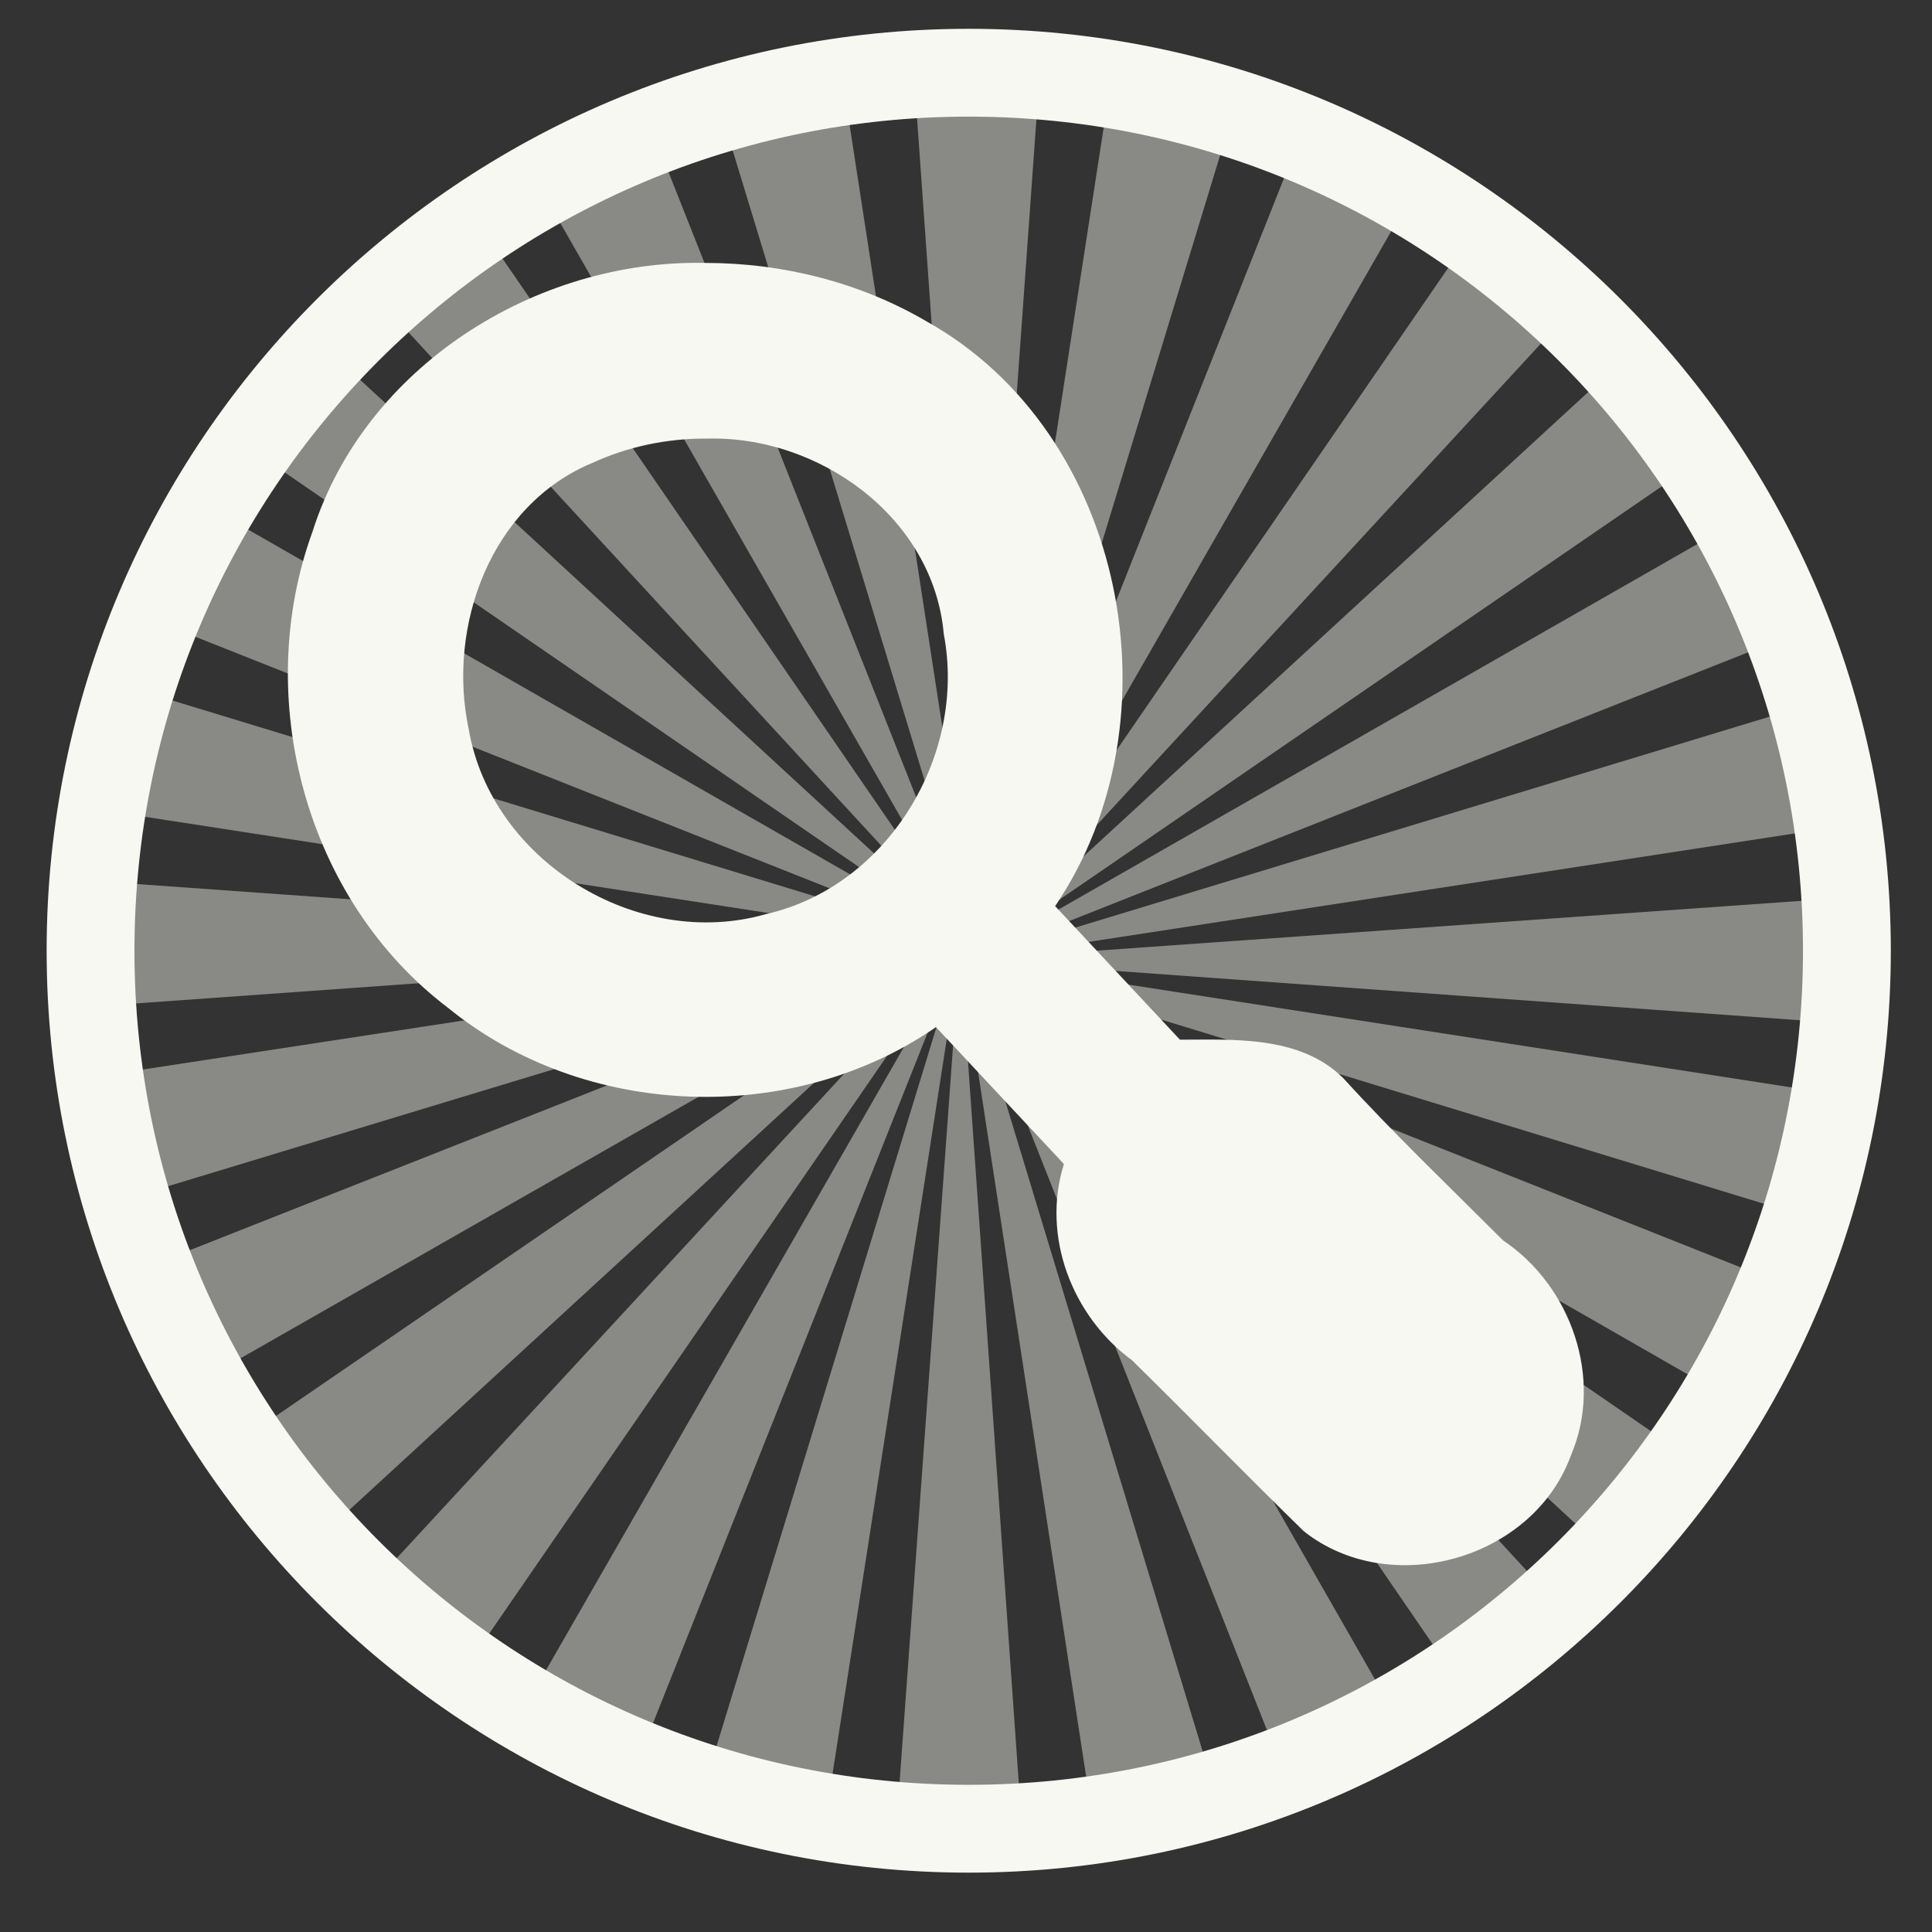 <svg width="32" height="32" version="1.1" viewBox="0 0 22 22" xmlns="http://www.w3.org/2000/svg">
 <rect x="0" y="0" width="22" height="22" fill="#333333" stroke="none"/>
 <style/>
 <g fill="#f8f8f2">
  <path d="m8.031 2.994c-1.933-0.041-3.876 1.181-4.472 3.059-0.692 1.899-0.078 4.196 1.545 5.425 1.55 1.263 3.91 1.354 5.554 0.218 0.486 0.52 0.971 1.039 1.457 1.559-0.259 0.827 0.097 1.736 0.775 2.234 0.656 0.645 1.3 1.306 1.956 1.947 0.988 0.783 2.615 0.32 3.043-0.865 0.373-0.871 0.002-1.929-0.773-2.446-0.613-0.613-1.241-1.213-1.823-1.851-0.496-0.492-1.282-0.433-1.857-0.435-0.474-0.507-0.948-1.014-1.421-1.521 1.436-2.115 0.807-5.394-1.467-6.66-0.758-0.444-1.639-0.664-2.516-0.664zm0 2.001c1.286-0.045 2.599 0.892 2.716 2.226 0.264 1.379-0.637 2.873-2.024 3.188-1.462 0.419-3.127-0.601-3.386-2.107-0.249-1.175 0.252-2.555 1.416-3.034 0.399-0.183 0.839-0.274 1.278-0.274z"/>
  <path d="m10.375 0.396c0.245 3.451 0.491 6.902 0.736 10.354-0.528-3.426-1.056-6.853-1.583-10.279-0.705 0.198-1.89 0.116-1.225 1.11 0.931 3.058 1.863 6.116 2.794 9.174-1.28-3.23-2.559-6.46-3.839-9.69-0.643 0.35-1.816 0.535-0.947 1.354 1.586 2.77 3.173 5.54 4.759 8.311-1.964-2.86-3.929-5.72-5.894-8.581-0.547 0.484-1.65 0.925-0.622 1.529 2.159 2.344 4.317 4.689 6.476 7.032-2.547-2.347-5.095-4.694-7.642-7.042-0.334 0.543-1.395 1.194-0.398 1.538 2.675 1.838 5.35 3.676 8.025 5.515-3.011-1.724-6.021-3.449-9.032-5.173-0.284 0.674-1.085 1.551 0.105 1.649 2.967 1.177 5.934 2.353 8.901 3.53-3.319-1.011-6.638-2.023-9.957-3.034-0.126 0.721-0.712 1.754 0.47 1.585 3.155 0.487 6.31 0.974 9.465 1.461-3.461-0.247-6.923-0.495-10.384-0.742v1.498c3.451-0.246 6.902-0.492 10.353-0.739-3.427 0.524-6.854 1.047-10.28 1.571 0.197 0.704 0.114 1.89 1.107 1.226 3.053-0.926 6.107-1.851 9.16-2.777-3.225 1.274-6.451 2.547-9.676 3.821 0.349 0.642 0.532 1.818 1.352 0.95 2.77-1.581 5.539-3.162 8.309-4.743-2.86 1.959-5.719 3.918-8.579 5.877 0.483 0.549 0.923 1.651 1.529 0.623 2.349-2.159 4.698-4.317 7.046-6.475-2.353 2.547-4.705 5.094-7.058 7.641 0.594 0.428 1.268 1.406 1.631 0.268 1.81-2.629 3.62-5.258 5.431-7.886-1.728 3.008-3.455 6.016-5.183 9.024 0.674 0.284 1.551 1.087 1.651-0.103 1.18-2.966 2.359-5.933 3.539-8.899-1.015 3.319-2.03 6.637-3.045 9.956 0.487 0.112 0.973 0.223 1.46 0.335 0.532-3.422 1.064-6.844 1.596-10.266-0.251 3.461-0.503 6.922-0.754 10.383 0.73-0.036 1.867 0.307 1.441-0.808-0.224-3.183-0.448-6.365-0.672-9.548 0.525 3.427 1.052 6.855 1.577 10.282 0.704-0.197 1.888-0.115 1.225-1.107-0.926-3.052-1.852-6.104-2.779-9.156 1.275 3.224 2.55 6.447 3.825 9.671 0.644-0.349 1.816-0.533 0.947-1.354-1.586-2.775-3.173-5.549-4.759-8.324 1.964 2.866 3.929 5.731 5.894 8.597 0.55-0.484 1.651-0.925 0.622-1.531-2.163-2.352-4.326-4.703-6.489-7.055 2.552 2.355 5.104 4.711 7.657 7.066 0.312-0.39 0.623-0.78 0.935-1.17-2.848-1.96-5.697-3.92-8.545-5.88 3.005 1.724 6.011 3.448 9.016 5.172 0.286-0.674 1.086-1.55-0.104-1.649-2.971-1.181-5.943-2.361-8.915-3.542 3.323 1.015 6.647 2.031 9.97 3.046 0.127-0.72 0.716-1.754-0.466-1.586-3.152-0.489-6.304-0.977-9.457-1.466 3.458 0.249 6.917 0.498 10.375 0.748 4.89e-4 -0.499 9.91e-4 -0.999 0.001-1.498-3.454 0.244-6.907 0.489-10.361 0.733 3.429-0.527 6.857-1.053 10.286-1.58-0.198-0.703-0.116-1.888-1.108-1.224-3.05 0.927-6.101 1.853-9.151 2.78 3.222-1.275 6.444-2.551 9.666-3.826-0.35-0.643-0.535-1.816-1.354-0.947-2.772 1.585-5.543 3.171-8.314 4.756 2.862-1.963 5.723-3.927 8.584-5.89-0.483-0.547-0.924-1.652-1.529-0.624-2.342 2.155-4.685 4.31-7.028 6.466 2.346-2.543 4.692-5.086 7.038-7.63-0.594-0.427-1.27-1.404-1.632-0.266-1.809 2.63-3.618 5.261-5.426 7.891 1.726-3.01 3.452-6.02 5.178-9.03-0.45-0.217-0.899-0.434-1.349-0.651-1.278 3.219-2.557 6.438-3.835 9.657 1.013-3.32 2.026-6.639 3.039-9.959-0.721-0.127-1.754-0.714-1.586 0.469-0.488 3.155-0.975 6.311-1.463 9.467 0.249-3.462 0.496-6.924 0.745-10.386h-1.498zm0.654 10.354c0.237 0.046-0.07 0.318-0.092 0.085-3.4e-5 -0.048 0.046-0.087 0.092-0.085z" fill-opacity=".871" opacity=".5" stroke-width="1.09"/>
  <path d="m11.031 0.328c-5.792 0-10.498 4.705-10.5 10.496 0 5.793 4.707 10.5 10.5 10.5 5.793-2e-6 10.5-4.707 10.5-10.5-0.002-5.792-4.708-10.496-10.5-10.496zm0 1c5.251 0 9.498 4.245 9.5 9.496 0 5.253-4.247 9.5-9.5 9.5-5.253 1e-6 -9.5-4.247-9.5-9.5 0.002-5.251 4.249-9.496 9.5-9.496z"/>
 </g>
</svg>
